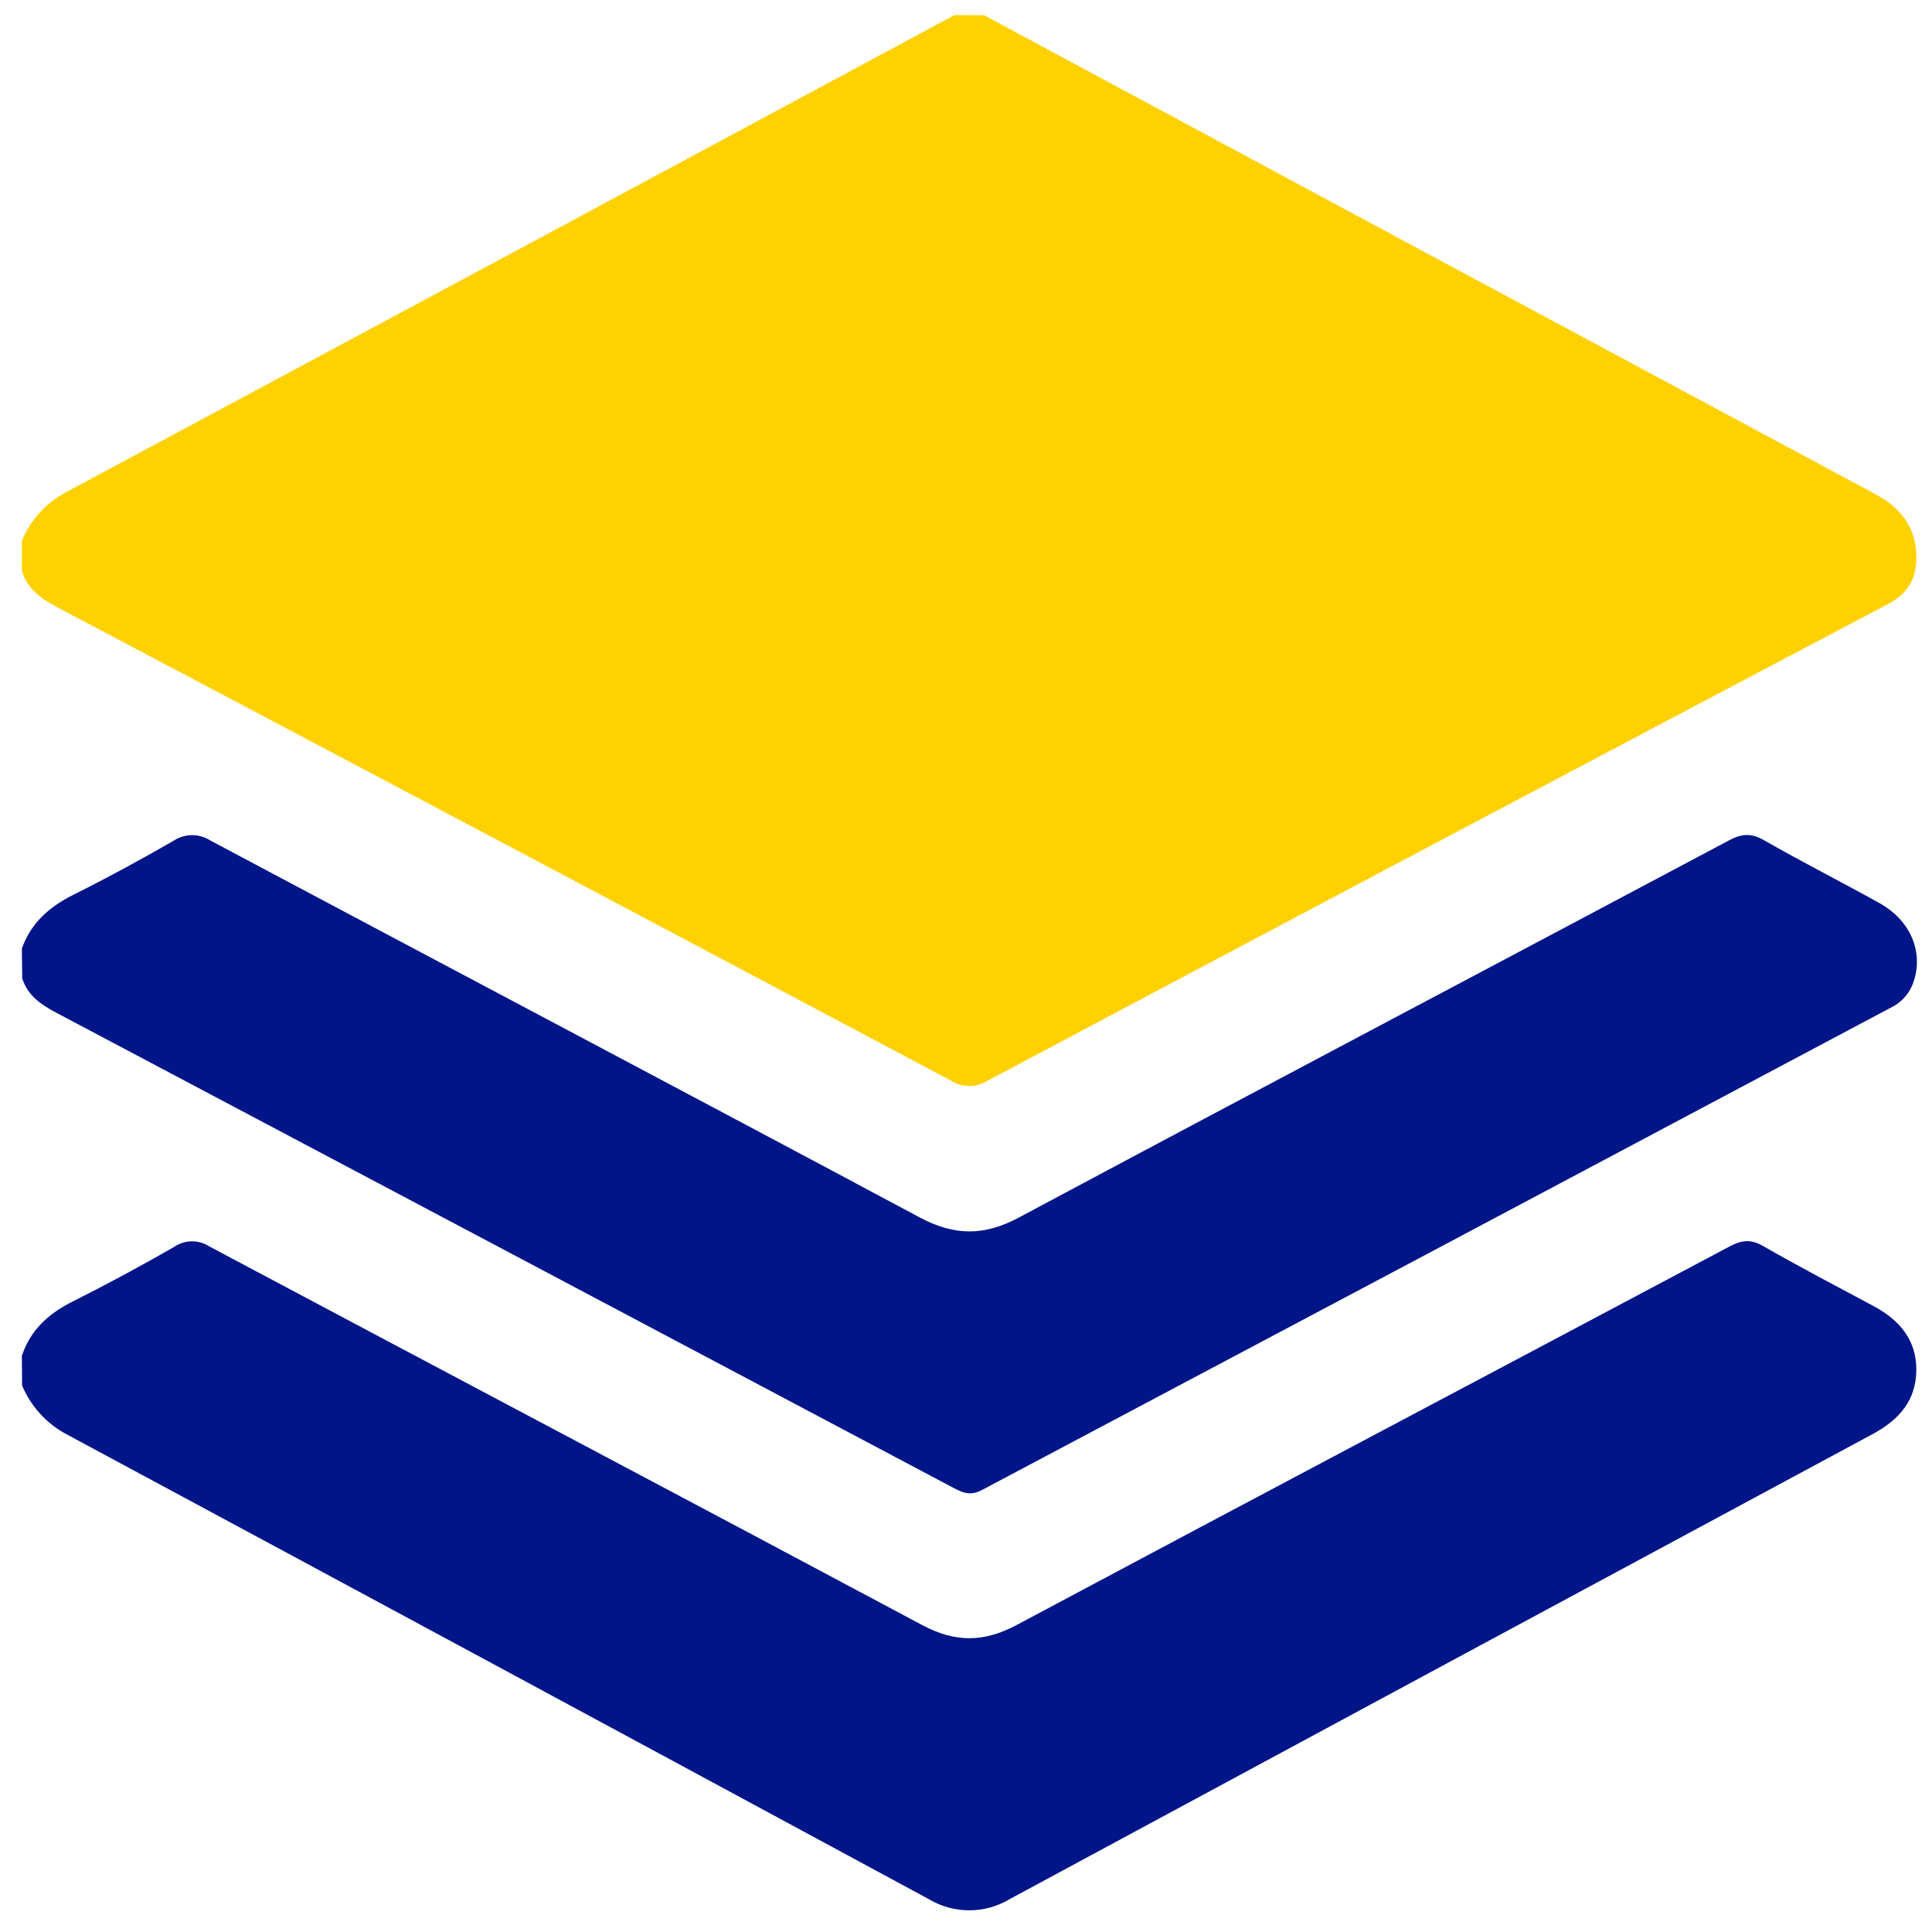 <svg width="54" height="54" viewBox="0 0 54 54" fill="none" xmlns="http://www.w3.org/2000/svg">
<g clip-path="url(#clip0_185_672)">
<path d="M27.505 0.426C35.812 4.895 44.119 9.359 52.426 13.817C53.098 14.178 53.528 14.703 53.562 15.484C53.588 16.088 53.389 16.55 52.791 16.872C44.388 21.303 35.992 25.747 27.602 30.207C27.447 30.304 27.267 30.355 27.084 30.353C26.901 30.352 26.723 30.298 26.569 30.198C18.255 25.781 9.935 21.374 1.609 16.977C1.15 16.733 0.765 16.468 0.611 15.953V15.12C0.845 14.546 1.27 14.072 1.813 13.775C10.106 9.331 18.395 4.88 26.678 0.422L27.505 0.426Z" fill="#FFD100"/>
<path d="M0.611 37.897C0.853 37.163 1.37 36.706 2.048 36.369C3.001 35.891 3.941 35.383 4.866 34.852C5.01 34.753 5.181 34.698 5.355 34.696C5.53 34.693 5.702 34.742 5.849 34.837C12.49 38.371 19.144 41.881 25.781 45.424C26.694 45.911 27.494 45.909 28.407 45.424C35.044 41.881 41.698 38.371 48.34 34.84C48.676 34.662 48.93 34.627 49.279 34.827C50.293 35.41 51.333 35.951 52.364 36.504C53.081 36.888 53.566 37.44 53.562 38.291C53.557 39.142 53.081 39.68 52.358 40.074C44.308 44.406 36.261 48.743 28.217 53.083C27.876 53.287 27.487 53.394 27.09 53.394C26.693 53.394 26.304 53.287 25.963 53.083C17.934 48.743 9.902 44.412 1.866 40.092C1.304 39.794 0.863 39.311 0.617 38.724L0.611 37.897Z" fill="#001588"/>
<path d="M0.611 26.511C0.869 25.787 1.391 25.337 2.067 25.001C3.007 24.533 3.93 24.029 4.843 23.505C4.996 23.402 5.176 23.346 5.36 23.343C5.545 23.341 5.726 23.393 5.881 23.493C12.49 27.012 19.115 30.504 25.718 34.034C26.69 34.551 27.523 34.544 28.485 34.027C35.088 30.497 41.713 27.007 48.324 23.49C48.684 23.299 48.951 23.279 49.315 23.49C50.373 24.097 51.466 24.648 52.533 25.243C53.416 25.735 53.792 26.647 53.458 27.515C53.357 27.765 53.178 27.974 52.947 28.112C44.452 32.629 35.952 37.14 27.448 41.645C27.125 41.817 26.911 41.725 26.647 41.585C18.297 37.16 9.946 32.736 1.592 28.316C1.151 28.083 0.775 27.833 0.621 27.344L0.611 26.511Z" fill="#001588"/>
</g>
<defs>
<clipPath id="clip0_185_672">
<rect width="52.963" height="52.963" fill="white" transform="translate(0.611 0.426)"/>
</clipPath>
</defs>
</svg>
